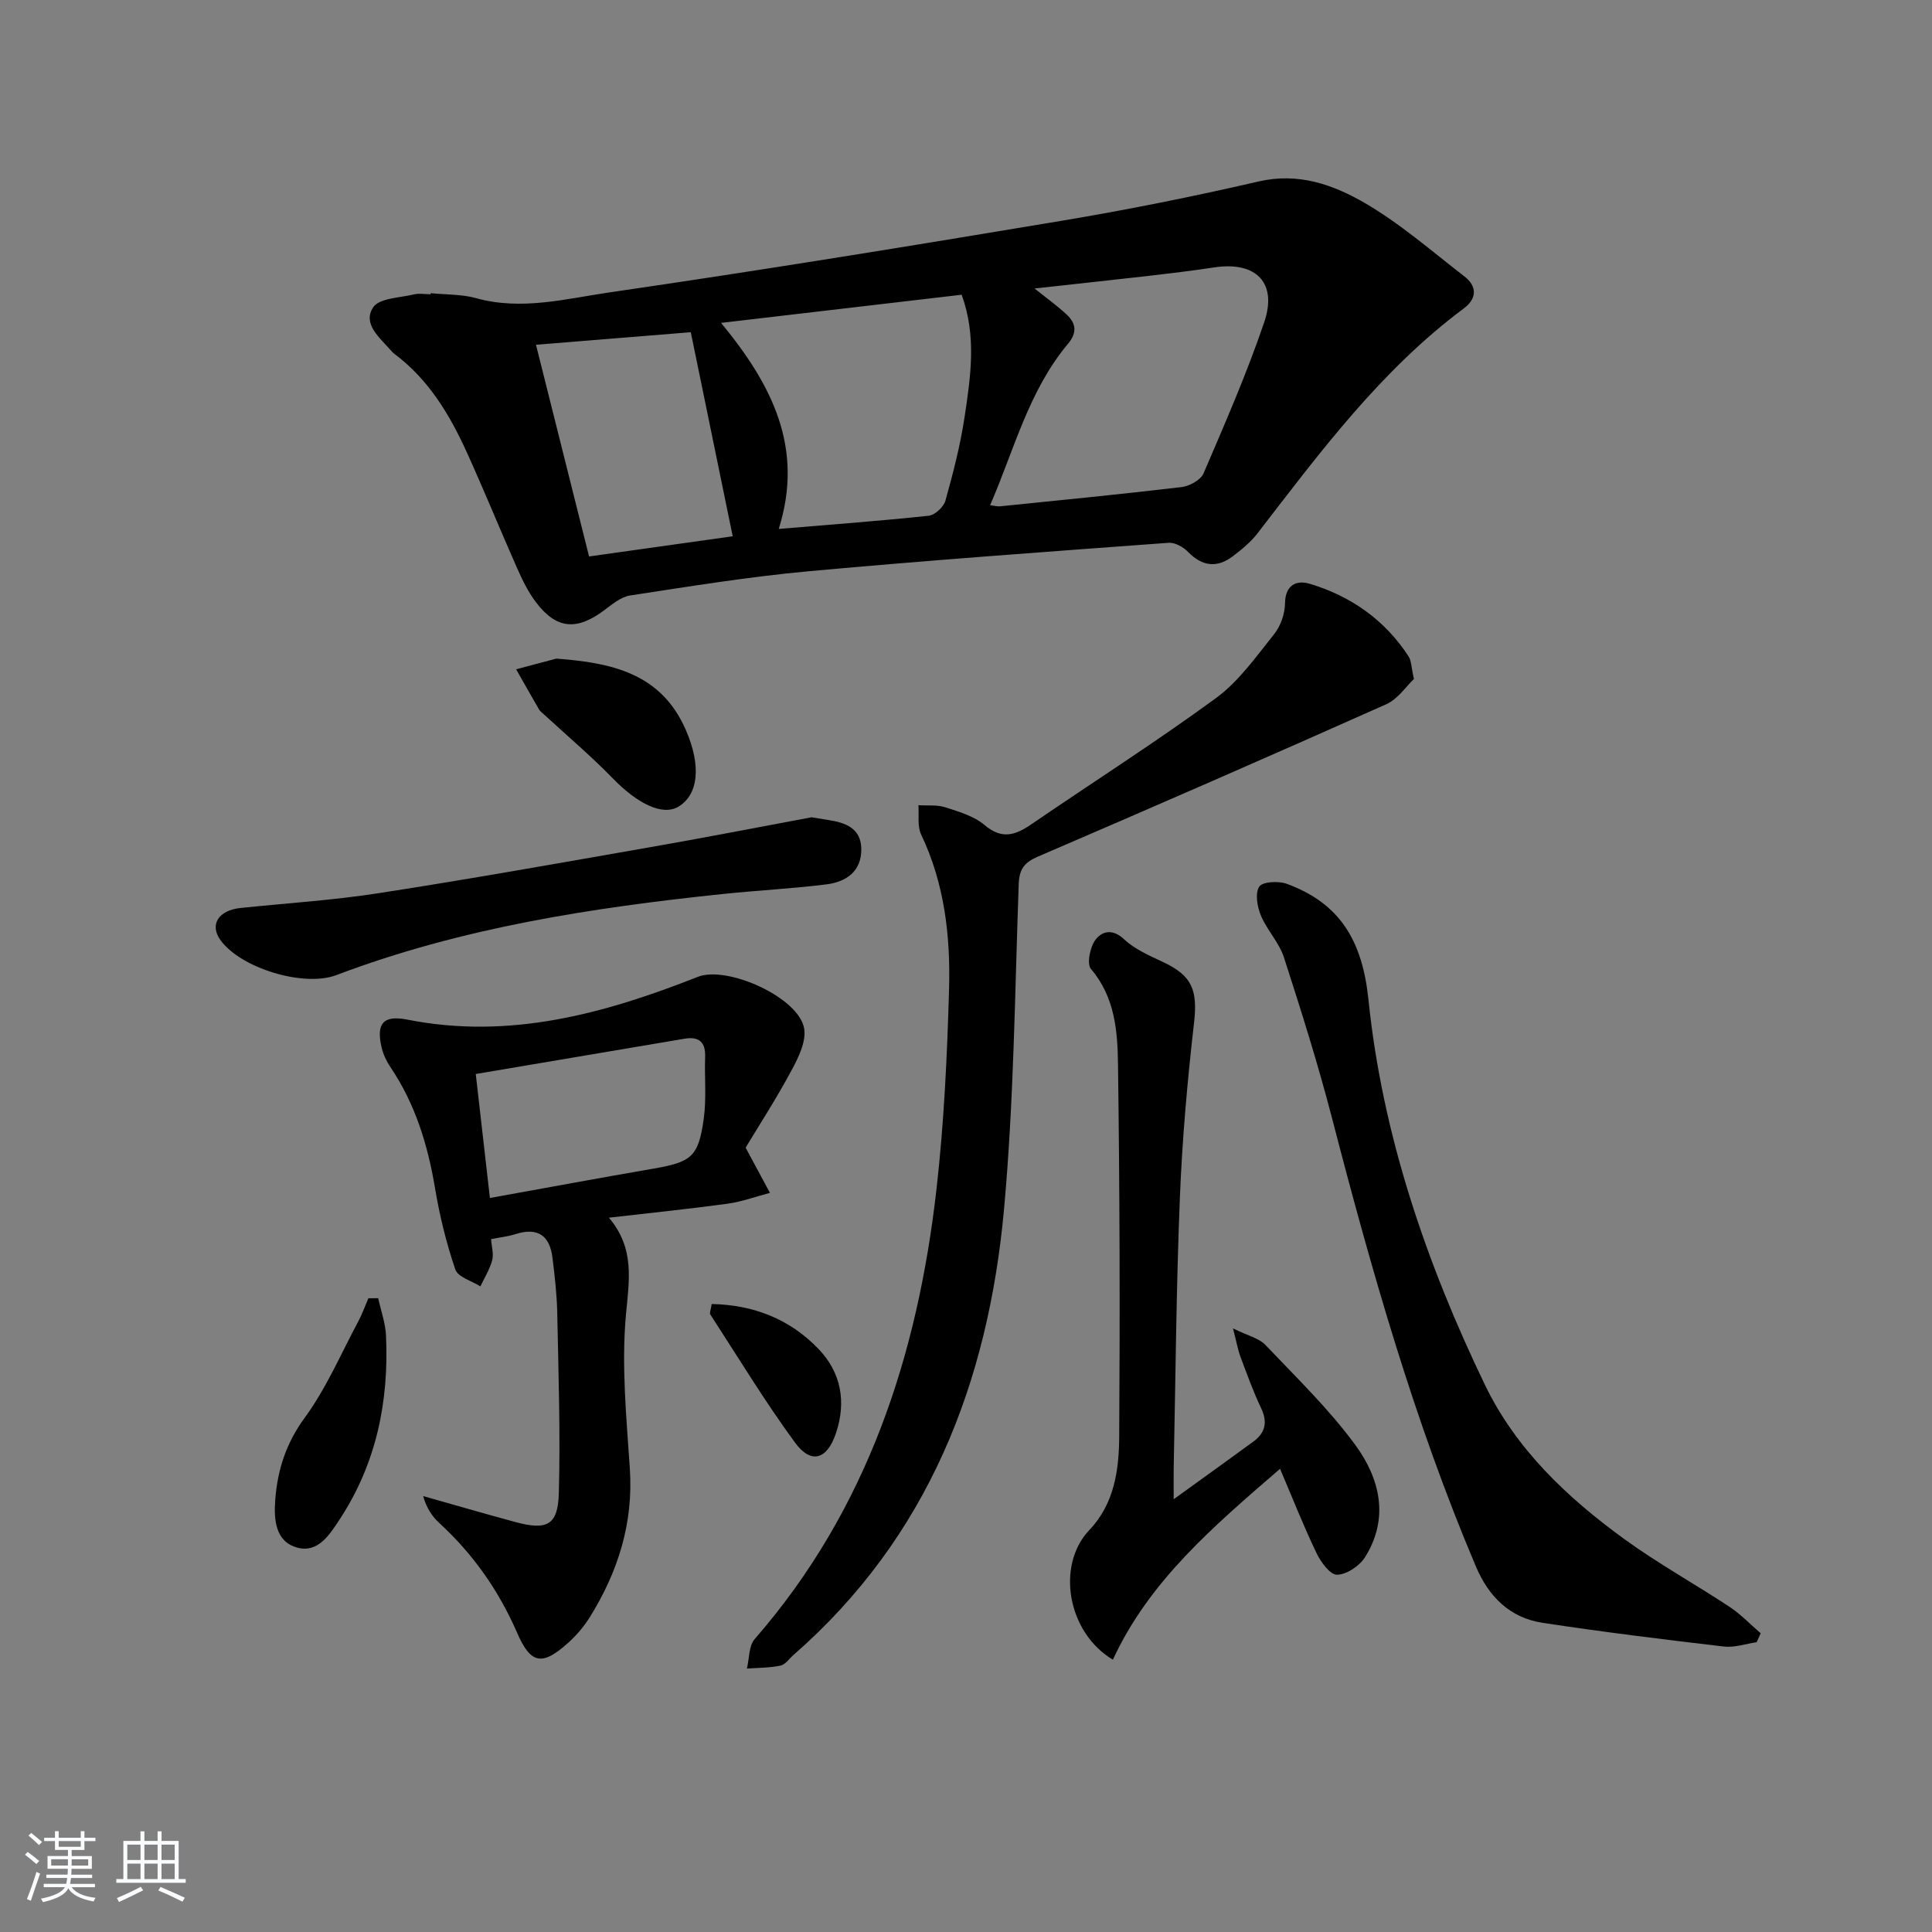 <svg enable-background="new 0 0 400 400" viewBox="0 0 400 400" xmlns="http://www.w3.org/2000/svg"><rect x="0" y="0" width="400" height="400" fill="#808080" stroke="none"/><path d="m5.17 384 .55-.58c.85.61 1.65 1.24 2.4 1.87l-.59.64c-.83-.73-1.62-1.38-2.36-1.93m1.22 9.53-.82-.34c.71-1.76 1.37-3.64 1.98-5.63.24.13.5.25.76.36-.6 1.67-1.24 3.54-1.92 5.61m-.5-13.5.57-.54c.56.44 1.31 1.06 2.26 1.87l-.65.64c-.67-.66-1.4-1.32-2.18-1.97m3.25.46h2.24v-1.36h.77v1.36h4.57v-1.36h.76v1.36h2.28v.69h-2.28v1.84h-2.64v1.26h4.18v2.64h-4.21c0 .45-.02.86-.05 1.21h4.32v.69h-4.38c-.04.34-.1.75-.19 1.22h5.15v.69h-4.82c.87 1.19 2.51 1.92 4.93 2.19-.17.31-.3.57-.37.76-2.77-.49-4.52-1.41-5.26-2.76-.56 1.26-2.3 2.23-5.24 2.9-.12-.24-.26-.48-.43-.72 2.73-.55 4.38-1.34 4.96-2.38h-4.38v-.69h4.65c.1-.38.17-.79.21-1.22h-4.32v-.69h4.4c.03-.34.05-.75.05-1.21h-4.2v-2.64h4.23v-1.26h-2.69v-1.84h-2.24zm1.46 4.46v1.29h3.45c.01-.4.02-.57.01-.53v-.32-.45h-3.46zm1.55-2.59h4.57v-1.19h-4.57zm6.11 2.59h-3.42v.77c-.01.19-.01.37-.02.53h3.44z" fill="#fafbfc"/><path d="m32.63 379.16h.82v1.98h3.54v7.89h1.46v.78h-14.37v-.78h1.46v-7.89h3.54v-1.98h.82v1.98h2.73zm-3.49 11.48.5.73c-1.61.82-3.28 1.63-5 2.42-.13-.27-.28-.55-.44-.82 1.75-.73 3.4-1.5 4.94-2.33m-2.78-5.55h2.73v-3.18h-2.73zm0 3.95h2.73v-3.2h-2.73zm3.54-3.95h2.73v-3.18h-2.73zm0 3.95h2.73v-3.2h-2.73zm7.89 4.68c-1.84-.92-3.51-1.7-5.02-2.32l.45-.73c1.89.8 3.57 1.55 5.04 2.23zm-1.62-11.81h-2.73v3.18h2.73zm-2.73 7.13h2.73v-3.2h-2.73z" fill="#fafbfc"/><g fill="#000001"><path d="m89.19 60.7c3.14.32 6.39.2 9.39 1.03 9.39 2.62 18.59.12 27.66-1.2 31.18-4.53 62.29-9.6 93.38-14.79 13.73-2.29 27.4-5.04 40.96-8.17 8.21-1.9 15.41.65 21.92 4.42 7.37 4.27 13.91 10 20.69 15.24 2.68 2.07 2.59 4.61-.13 6.63-17.19 12.81-29.79 29.81-42.69 46.54-1.4 1.82-3.25 3.34-5.09 4.74-3.27 2.49-6.34 2.17-9.29-.86-.99-1.02-2.74-2-4.05-1.9-24.85 1.83-49.7 3.62-74.51 5.89-12.38 1.14-24.69 3.14-36.99 5.02-1.93.3-3.76 1.88-5.45 3.13-5.66 4.21-9.88 3.81-14.1-1.83-1.57-2.1-2.76-4.55-3.83-6.96-3.49-7.89-6.74-15.88-10.3-23.74-3.59-7.94-7.99-15.35-15.18-20.68-.26-.2-.48-.46-.7-.71-2.27-2.6-5.87-5.46-3.62-8.87 1.26-1.92 5.48-1.96 8.4-2.67 1.1-.27 2.32-.04 3.49-.04.02-.06.03-.14.04-.22zm125.01-.97c2.62 2.1 4.73 3.61 6.61 5.36 1.95 1.81 2.27 3.73.32 6.07-8.16 9.74-11.14 21.93-16.14 33.44 1.07.13 1.56.28 2.04.23 12.55-1.28 25.1-2.5 37.63-3.99 1.64-.2 3.94-1.47 4.53-2.85 4.43-10.32 8.94-20.65 12.55-31.27 2.8-8.23-1.74-12.68-10.4-11.35-4.58.7-9.19 1.24-13.8 1.78-7.53.85-15.06 1.66-23.34 2.58zm-52.97 49.78c10.98-.92 21.03-1.66 31.05-2.73 1.29-.14 3.1-1.82 3.46-3.12 1.6-5.73 3.1-11.53 3.98-17.41 1.24-8.28 2.5-16.67-.62-25.23-16.44 1.92-32.62 3.82-49.81 5.83 10.65 12.93 17.2 25.94 11.94 42.66zm-39.27 5.7c10.36-1.46 20.41-2.87 29.74-4.18-2.97-14.44-5.81-28.3-8.68-42.25-11.2.91-21.7 1.76-32.05 2.6 3.69 14.71 7.29 29.08 10.99 43.83z"/><path d="m292.74 140.58c-1.61 1.52-3.33 4.15-5.74 5.23-23.96 10.69-48.01 21.18-72.11 31.54-2.87 1.24-3.87 2.61-3.98 5.78-.8 22.43-1 44.92-3.04 67.25-3.28 35.85-15.67 67.87-43.62 92.29-.88.77-1.67 1.98-2.67 2.18-2.26.47-4.62.44-6.94.61.5-2.06.37-4.69 1.61-6.11 23.32-26.76 33.74-58.75 37.65-93.23 1.55-13.68 2.2-27.49 2.59-41.26.31-10.99-.91-21.88-5.78-32.08-.82-1.72-.41-4.03-.56-6.07 1.87.12 3.86-.12 5.59.44 2.83.91 5.93 1.82 8.11 3.67 3.59 3.05 6.38 2.1 9.68-.16 12.74-8.72 25.78-17.02 38.23-26.13 4.72-3.46 8.3-8.57 12.03-13.23 1.35-1.68 2.23-4.21 2.26-6.37.06-3.94 2.44-4.87 5.18-4.05 8.5 2.57 15.5 7.49 20.41 15.03.58.91.54 2.22 1.1 4.67z"/><path d="m154.37 237.61c2.05 3.81 3.54 6.58 5.04 9.36-2.92.76-5.79 1.83-8.76 2.24-7.88 1.08-15.8 1.89-24.58 2.9 5.41 6.4 4.18 12.92 3.53 20.05-.96 10.51.09 21.26.8 31.87.76 11.29-2.43 21.36-8.27 30.76-1.21 1.95-2.77 3.78-4.48 5.32-5.46 4.93-7.79 4.39-10.62-2.13-3.77-8.67-9.08-16.23-16.06-22.64-1.51-1.38-2.67-3.14-3.36-5.59 6.34 1.79 12.66 3.63 19.01 5.35 6.63 1.8 8.9.72 9.08-5.97.34-12.44-.08-24.9-.33-37.35-.08-3.81-.52-7.61-.99-11.4-.56-4.56-3.04-6.33-7.61-4.88-1.54.49-3.19.67-5.1 1.05.11 1.54.58 3.06.23 4.37-.5 1.89-1.6 3.62-2.44 5.41-1.79-1.14-4.65-1.92-5.19-3.49-1.86-5.46-3.25-11.14-4.2-16.83-1.5-8.97-4.09-17.44-9.22-25.05-.82-1.21-1.49-2.63-1.83-4.05-1.18-4.99.31-6.8 5.31-5.81 21.12 4.19 40.79-1.21 60.13-8.85 6.09-2.41 20.92 4.25 22.03 10.68.46 2.68-1.18 6.03-2.61 8.67-3.12 5.82-6.72 11.39-9.51 16.01zm-52.94 10.42c11.59-2.09 22.64-4.14 33.71-6.05 8.02-1.38 9.46-2.43 10.56-10.34.59-4.21.14-8.55.29-12.82.11-3.09-1.3-4.26-4.24-3.77-14.31 2.41-28.62 4.84-43.25 7.31 1.02 8.88 1.93 16.9 2.93 25.67z"/><path d="m363.7 340c-2.26.33-4.57 1.15-6.76.9-12.54-1.47-25.07-3.01-37.55-4.91-6.76-1.03-11.15-5.38-13.81-11.64-12.74-30.04-21.62-61.31-29.79-92.82-2.91-11.22-6.4-22.3-9.97-33.33-1-3.08-3.52-5.64-4.78-8.68-.75-1.81-1.22-4.59-.32-5.96.68-1.03 3.97-1.2 5.67-.58 11.09 4.05 15.68 11.87 16.93 23.97 2.88 27.97 11.93 54.45 24.1 79.73 6.42 13.34 17.04 23.37 28.86 31.96 6.98 5.07 14.58 9.27 21.79 14.03 2.34 1.54 4.31 3.64 6.46 5.48-.27.62-.55 1.23-.83 1.85z"/><path d="m243 310.4c6.3-4.55 11.39-8.2 16.45-11.9 2.5-1.82 3.05-4.03 1.65-6.96-1.64-3.44-2.93-7.05-4.27-10.62-.54-1.44-.8-2.99-1.55-5.89 3.1 1.53 5.36 2.02 6.68 3.4 6.4 6.73 13.15 13.25 18.62 20.7 5.09 6.93 7.14 15.18 2.01 23.3-1.14 1.8-3.8 3.58-5.78 3.6-1.43.02-3.37-2.65-4.26-4.52-2.64-5.49-4.87-11.18-7.53-17.41-13.83 11.95-27.08 23.21-34.61 39.52-9.44-5.62-11.8-19.55-4.88-26.83 5.24-5.51 6.15-12.53 6.19-19.48.17-25.65.1-51.3-.25-76.95-.09-6.89-.63-13.92-5.6-19.75-.9-1.06-.19-4.52.92-6.02 1.33-1.8 3.53-2.39 5.95-.12 2.22 2.09 5.26 3.39 8.08 4.72 6.05 2.83 7.16 5.87 6.39 12.59-1.38 12.04-2.45 24.14-2.93 36.24-.75 18.62-.89 37.27-1.28 55.9-.03 1.62 0 3.24 0 6.48z"/><path d="m168.03 169.21c1.2.2 2.35.39 3.5.57 3.51.54 6.7 1.69 6.79 5.9.1 4.71-3.11 6.91-7.23 7.42-7.08.89-14.23 1.24-21.33 1.98-27.28 2.85-54.28 7.01-80.11 16.8-6.76 2.57-19.92-1.44-24.06-7.32-2.22-3.15-.34-6.1 4.2-6.57 9.57-1 19.2-1.6 28.69-3.08 18.68-2.89 37.29-6.21 55.91-9.47 11.26-1.96 22.47-4.15 33.64-6.23z"/><path d="m115.18 136.36c11.43.85 21.71 3 26.83 14.81 3.21 7.39 2.61 13.35-1.57 15.85-3.25 1.94-8.44-.58-13.58-5.88-4.5-4.63-9.46-8.82-14.21-13.2-.37-.34-.8-.65-1.05-1.06-1.6-2.76-3.16-5.54-4.74-8.31 2.78-.74 5.55-1.47 8.32-2.21z"/><path d="m78.3 268.78c.56 2.58 1.5 5.14 1.62 7.74.62 13.59-1.99 26.44-9.55 37.98-2.08 3.18-4.5 7.07-8.78 5.93-4.63-1.23-4.91-5.9-4.6-9.95.47-6.15 2.23-11.67 6.09-16.94 4.45-6.07 7.48-13.2 11.07-19.9.83-1.55 1.42-3.23 2.12-4.85.68.01 1.36 0 2.03-.01z"/><path d="m147.35 269.98c8.63.18 16.09 3.07 22.06 9.25 4.77 4.93 5.84 11.04 3.66 17.51-1.84 5.48-5.15 6.47-8.48 1.92-6.26-8.54-11.76-17.63-17.53-26.52-.2-.3.11-.94.29-2.16z"/></g></svg>